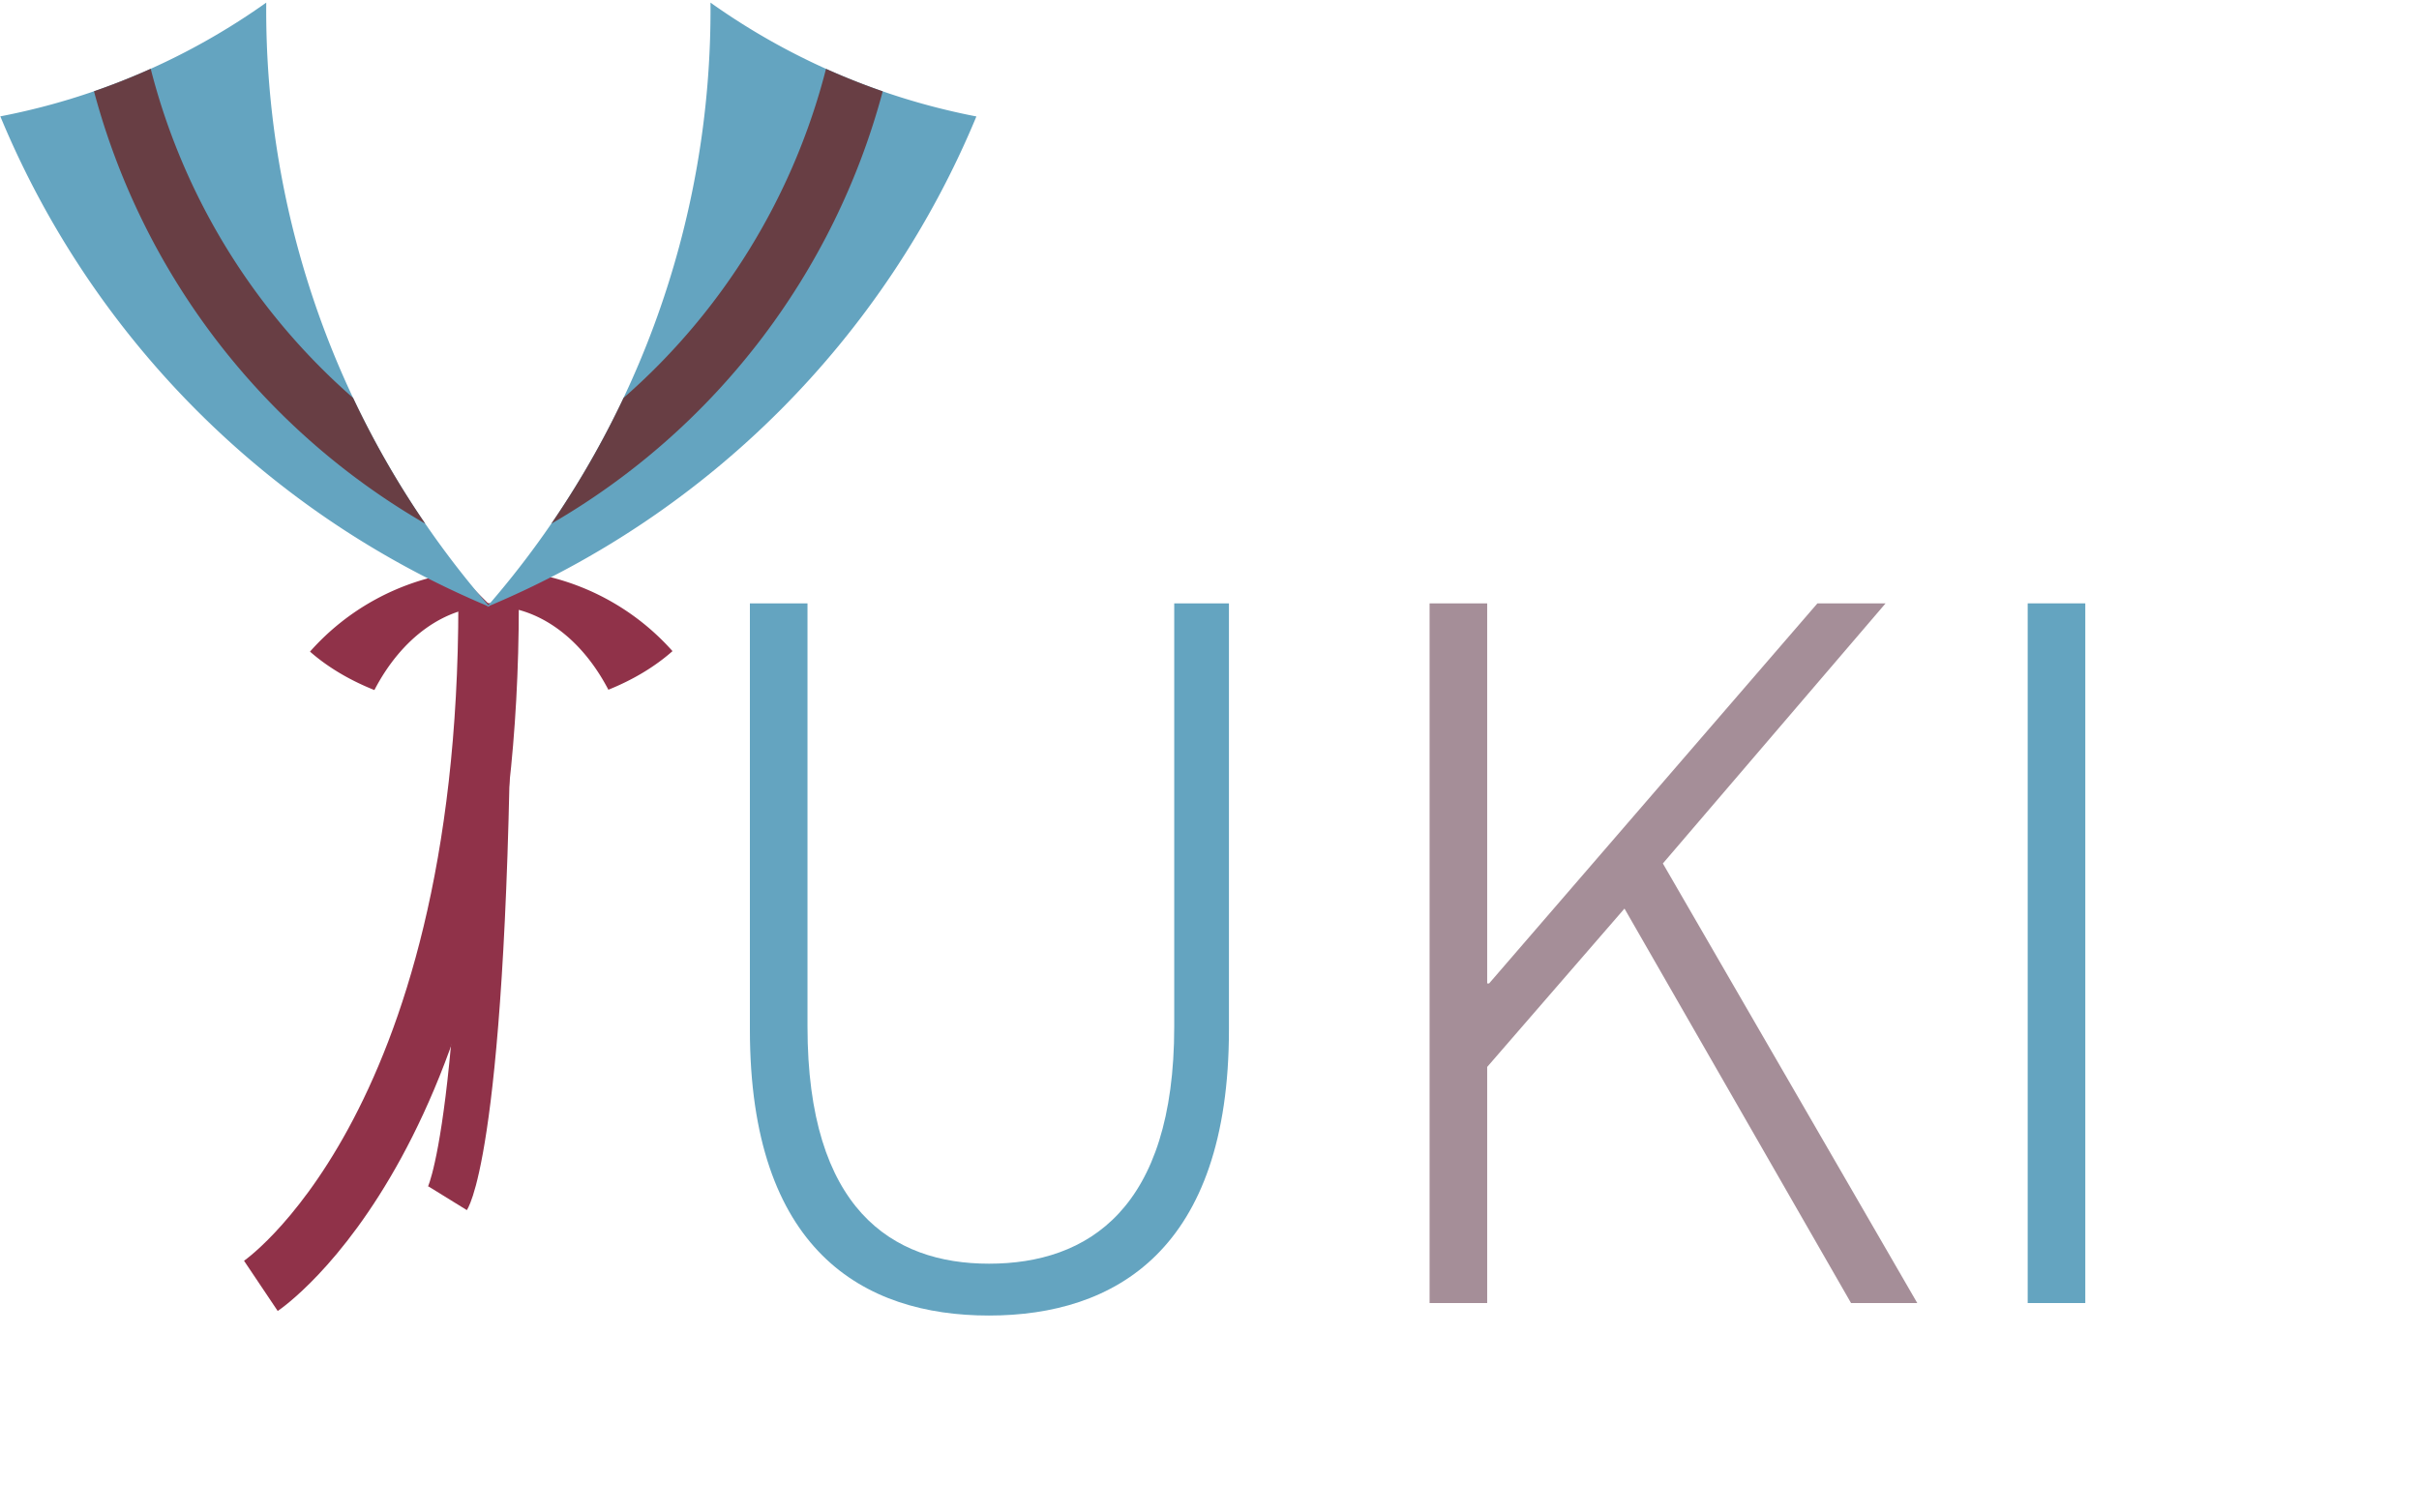 <?xml version="1.0" encoding="UTF-8" standalone="no"?>
<svg
   xmlns:dc="http://purl.org/dc/elements/1.1/"
   xmlns:cc="http://creativecommons.org/ns#"
   xmlns:rdf="http://www.w3.org/1999/02/22-rdf-syntax-ns#"
   xmlns:svg="http://www.w3.org/2000/svg"
   xmlns="http://www.w3.org/2000/svg"
   xmlns:sodipodi="http://sodipodi.sourceforge.net/DTD/sodipodi-0.dtd"
   xmlns:inkscape="http://www.inkscape.org/namespaces/inkscape"
   width="160mm"
   height="100mm"
   viewBox="0 0 160 100"
   version="1.1"
   id="svg8"
   inkscape:version="1.0.1 (3bc2e813f5, 2020-09-07)"
   sodipodi:docname="yuki.svg">
  <defs
     id="defs2">
    <rect
       x="72.965"
       y="120.044"
       width="126.799"
       height="77.508"
       id="rect854" />
  </defs>
  <sodipodi:namedview
     id="base"
     pagecolor="#ffffff"
     bordercolor="#666666"
     borderopacity="1.0"
     inkscape:pageopacity="0.0"
     inkscape:pageshadow="2"
     inkscape:zoom="1.4142136"
     inkscape:cx="312.88497"
     inkscape:cy="248.496"
     inkscape:document-units="mm"
     inkscape:current-layer="text852"
     inkscape:document-rotation="0"
     showgrid="false"
     showguides="true"
     inkscape:guide-bbox="true"
     inkscape:snap-object-midpoints="true"
     inkscape:snap-bbox="true"
     inkscape:snap-bbox-edge-midpoints="false"
     inkscape:window-width="1920"
     inkscape:window-height="1017"
     inkscape:window-x="1912"
     inkscape:window-y="-8"
     inkscape:window-maximized="1"
     inkscape:bbox-paths="true"
     inkscape:bbox-nodes="true"
     inkscape:snap-page="true" />
  <g
     inkscape:label="图层 1"
     inkscape:groupmode="layer"
     id="layer1"
     style="display:inline">
    <g
       id="g883"
       transform="translate(-17.683,-80.127)">
      <g
         id="g1072"
         transform="translate(-50)">
        <path
           id="path1020"
           style="display:inline;fill:#903249;fill-opacity:1;stroke:none;stroke-width:15.118;stroke-miterlimit:4;stroke-dasharray:none;stroke-opacity:1"
           d="m 386.441,445.221 -8.488,8.488 a 36.283,51.401 0 0 1 0.125,0 36.283,51.401 0 0 1 29.178,20.852 56.693,37.795 0 0 0 16.006,-9.639 60.472,60.472 0 0 0 -36.82,-19.701 z m -8.488,8.488 -8.459,-8.457 a 60.472,60.472 0 0 0 -36.711,19.793 56.693,37.795 0 0 0 16.072,9.596 36.283,51.401 0 0 1 29.098,-20.932 z"
           transform="scale(0.265)" />
        <path
           style="fill:none;stroke:#903249;stroke-width:3;stroke-linecap:butt;stroke-linejoin:miter;stroke-miterlimit:4;stroke-dasharray:none;stroke-opacity:1"
           d="m 100,120.044 c 0,34.959 -2.714,39.355 -2.714,39.355"
           id="path1047" />
        <path
           style="fill:none;stroke:#903249;stroke-width:4;stroke-linecap:butt;stroke-linejoin:miter;stroke-miterlimit:4;stroke-dasharray:none;stroke-opacity:1"
           d="m 100,120.044 c 0,35.052 -15.062,45.155 -15.062,45.155"
           id="path1045" />
        <g
           id="g976"
           transform="rotate(22.657,99.999,120.045)">
          <path
             id="path837"
             style="display:inline;fill:#64a4c0;fill-opacity:1;stroke:none;stroke-width:0.333"
             d="m 218.057,387.742 a 226.772,226.772 0 0 0 159.895,65.967 226.772,226.772 0 0 1 -109.586,-117.742 170.079,170.079 0 0 1 -0.34,0.547 170.079,170.079 0 0 1 -0.586,0.926 170.079,170.079 0 0 1 -0.594,0.924 170.079,170.079 0 0 1 -0.598,0.918 170.079,170.079 0 0 1 -0.604,0.916 170.079,170.079 0 0 1 -0.611,0.91 170.079,170.079 0 0 1 -0.615,0.908 170.079,170.079 0 0 1 -0.623,0.902 170.079,170.079 0 0 1 -0.627,0.9 170.079,170.079 0 0 1 -0.633,0.895 170.079,170.079 0 0 1 -0.641,0.891 170.079,170.079 0 0 1 -0.645,0.887 170.079,170.079 0 0 1 -0.65,0.883 170.079,170.079 0 0 1 -0.656,0.879 170.079,170.079 0 0 1 -0.662,0.875 170.079,170.079 0 0 1 -0.668,0.869 170.079,170.079 0 0 1 -0.672,0.867 170.079,170.079 0 0 1 -0.68,0.861 170.079,170.079 0 0 1 -0.684,0.855 170.079,170.079 0 0 1 -0.689,0.854 170.079,170.079 0 0 1 -0.695,0.848 170.079,170.079 0 0 1 -0.701,0.844 170.079,170.079 0 0 1 -0.707,0.84 170.079,170.079 0 0 1 -0.711,0.834 170.079,170.079 0 0 1 -0.717,0.83 170.079,170.079 0 0 1 -0.723,0.824 170.079,170.079 0 0 1 -0.727,0.822 170.079,170.079 0 0 1 -0.732,0.814 170.079,170.079 0 0 1 -0.738,0.812 170.079,170.079 0 0 1 -0.744,0.805 170.079,170.079 0 0 1 -0.748,0.803 170.079,170.079 0 0 1 -0.754,0.797 170.079,170.079 0 0 1 -0.758,0.791 170.079,170.079 0 0 1 -0.764,0.787 170.079,170.079 0 0 1 -0.77,0.781 170.079,170.079 0 0 1 -0.773,0.777 170.079,170.079 0 0 1 -0.779,0.771 170.079,170.079 0 0 1 -0.783,0.768 170.079,170.079 0 0 1 -0.789,0.762 170.079,170.079 0 0 1 -0.795,0.758 170.079,170.079 0 0 1 -0.799,0.75 170.079,170.079 0 0 1 -0.803,0.748 170.079,170.079 0 0 1 -0.809,0.74 170.079,170.079 0 0 1 -0.812,0.736 170.079,170.079 0 0 1 -0.818,0.73 170.079,170.079 0 0 1 -0.822,0.727 170.079,170.079 0 0 1 -0.826,0.719 170.079,170.079 0 0 1 -0.832,0.715 170.079,170.079 0 0 1 -0.836,0.711 170.079,170.079 0 0 1 -0.84,0.703 170.079,170.079 0 0 1 -0.846,0.699 170.079,170.079 0 0 1 -0.85,0.693 170.079,170.079 0 0 1 -0.855,0.688 170.079,170.079 0 0 1 -0.857,0.682 170.079,170.079 0 0 1 -0.863,0.676 170.079,170.079 0 0 1 -0.867,0.672 170.079,170.079 0 0 1 -0.873,0.666 170.079,170.079 0 0 1 -0.875,0.658 170.079,170.079 0 0 1 -0.881,0.654 170.079,170.079 0 0 1 -0.885,0.648 170.079,170.079 0 0 1 -0.889,0.643 170.079,170.079 0 0 1 -0.893,0.637 170.079,170.079 0 0 1 -0.896,0.633 170.079,170.079 0 0 1 -0.9,0.625 170.079,170.079 0 0 1 -0.904,0.619 170.079,170.079 0 0 1 -0.91,0.613 170.079,170.079 0 0 1 -0.682,0.455 z"
             transform="scale(0.265)" />
          <path
             id="path848"
             style="display:inline;fill:#683e44;fill-opacity:1;stroke:none;stroke-width:15.118;stroke-miterlimit:4;stroke-dasharray:none;stroke-opacity:1"
             d="m 237.219,372.959 a 177.638,177.638 0 0 0 117.889,67.77 226.772,226.772 0 0 1 -0.098,-0.062 226.772,226.772 0 0 1 -1.061,-0.691 226.772,226.772 0 0 1 -1.057,-0.697 226.772,226.772 0 0 1 -1.053,-0.703 226.772,226.772 0 0 1 -1.049,-0.709 226.772,226.772 0 0 1 -1.045,-0.717 226.772,226.772 0 0 1 -1.041,-0.721 226.772,226.772 0 0 1 -1.037,-0.727 226.772,226.772 0 0 1 -1.033,-0.732 226.772,226.772 0 0 1 -1.027,-0.738 226.772,226.772 0 0 1 -1.025,-0.744 226.772,226.772 0 0 1 -1.02,-0.75 226.772,226.772 0 0 1 -1.018,-0.756 226.772,226.772 0 0 1 -1.012,-0.762 226.772,226.772 0 0 1 -1.008,-0.768 226.772,226.772 0 0 1 -1.002,-0.771 226.772,226.772 0 0 1 -1,-0.777 226.772,226.772 0 0 1 -0.994,-0.785 226.772,226.772 0 0 1 -0.99,-0.789 226.772,226.772 0 0 1 -0.986,-0.795 226.772,226.772 0 0 1 -0.982,-0.799 226.772,226.772 0 0 1 -0.977,-0.807 226.772,226.772 0 0 1 -0.973,-0.811 226.772,226.772 0 0 1 -0.967,-0.816 226.772,226.772 0 0 1 -0.963,-0.822 226.772,226.772 0 0 1 -0.959,-0.828 226.772,226.772 0 0 1 -0.955,-0.832 226.772,226.772 0 0 1 -0.949,-0.838 226.772,226.772 0 0 1 -0.943,-0.844 226.772,226.772 0 0 1 -0.5,-0.451 162.52,162.52 0 0 1 -78.264,-56.365 170.079,170.079 0 0 1 -0.176,0.189 170.079,170.079 0 0 1 -0.754,0.797 170.079,170.079 0 0 1 -0.758,0.791 170.079,170.079 0 0 1 -0.764,0.787 170.079,170.079 0 0 1 -0.77,0.781 170.079,170.079 0 0 1 -0.773,0.777 170.079,170.079 0 0 1 -0.779,0.771 170.079,170.079 0 0 1 -0.783,0.768 170.079,170.079 0 0 1 -0.789,0.762 170.079,170.079 0 0 1 -0.795,0.758 170.079,170.079 0 0 1 -0.799,0.75 170.079,170.079 0 0 1 -0.803,0.748 170.079,170.079 0 0 1 -0.809,0.74 170.079,170.079 0 0 1 -0.812,0.736 170.079,170.079 0 0 1 -0.539,0.482 z"
             transform="scale(0.265)" />
        </g>
        <g
           id="g976-2"
           transform="matrix(-0.923,0.385,0.385,0.923,146.041,-29.256)">
          <path
             id="path837-0"
             style="display:inline;fill:#64a4c0;fill-opacity:1;stroke:none;stroke-width:0.333"
             d="m 218.057,387.742 a 226.772,226.772 0 0 0 159.895,65.967 226.772,226.772 0 0 1 -109.586,-117.742 170.079,170.079 0 0 1 -0.34,0.547 170.079,170.079 0 0 1 -0.586,0.926 170.079,170.079 0 0 1 -0.594,0.924 170.079,170.079 0 0 1 -0.598,0.918 170.079,170.079 0 0 1 -0.604,0.916 170.079,170.079 0 0 1 -0.611,0.91 170.079,170.079 0 0 1 -0.615,0.908 170.079,170.079 0 0 1 -0.623,0.902 170.079,170.079 0 0 1 -0.627,0.9 170.079,170.079 0 0 1 -0.633,0.895 170.079,170.079 0 0 1 -0.641,0.891 170.079,170.079 0 0 1 -0.645,0.887 170.079,170.079 0 0 1 -0.65,0.883 170.079,170.079 0 0 1 -0.656,0.879 170.079,170.079 0 0 1 -0.662,0.875 170.079,170.079 0 0 1 -0.668,0.869 170.079,170.079 0 0 1 -0.672,0.867 170.079,170.079 0 0 1 -0.68,0.861 170.079,170.079 0 0 1 -0.684,0.855 170.079,170.079 0 0 1 -0.689,0.854 170.079,170.079 0 0 1 -0.695,0.848 170.079,170.079 0 0 1 -0.701,0.844 170.079,170.079 0 0 1 -0.707,0.84 170.079,170.079 0 0 1 -0.711,0.834 170.079,170.079 0 0 1 -0.717,0.83 170.079,170.079 0 0 1 -0.723,0.824 170.079,170.079 0 0 1 -0.727,0.822 170.079,170.079 0 0 1 -0.732,0.814 170.079,170.079 0 0 1 -0.738,0.812 170.079,170.079 0 0 1 -0.744,0.805 170.079,170.079 0 0 1 -0.748,0.803 170.079,170.079 0 0 1 -0.754,0.797 170.079,170.079 0 0 1 -0.758,0.791 170.079,170.079 0 0 1 -0.764,0.787 170.079,170.079 0 0 1 -0.77,0.781 170.079,170.079 0 0 1 -0.773,0.777 170.079,170.079 0 0 1 -0.779,0.771 170.079,170.079 0 0 1 -0.783,0.768 170.079,170.079 0 0 1 -0.789,0.762 170.079,170.079 0 0 1 -0.795,0.758 170.079,170.079 0 0 1 -0.799,0.75 170.079,170.079 0 0 1 -0.803,0.748 170.079,170.079 0 0 1 -0.809,0.74 170.079,170.079 0 0 1 -0.812,0.736 170.079,170.079 0 0 1 -0.818,0.73 170.079,170.079 0 0 1 -0.822,0.727 170.079,170.079 0 0 1 -0.826,0.719 170.079,170.079 0 0 1 -0.832,0.715 170.079,170.079 0 0 1 -0.836,0.711 170.079,170.079 0 0 1 -0.84,0.703 170.079,170.079 0 0 1 -0.846,0.699 170.079,170.079 0 0 1 -0.85,0.693 170.079,170.079 0 0 1 -0.855,0.688 170.079,170.079 0 0 1 -0.857,0.682 170.079,170.079 0 0 1 -0.863,0.676 170.079,170.079 0 0 1 -0.867,0.672 170.079,170.079 0 0 1 -0.873,0.666 170.079,170.079 0 0 1 -0.875,0.658 170.079,170.079 0 0 1 -0.881,0.654 170.079,170.079 0 0 1 -0.885,0.648 170.079,170.079 0 0 1 -0.889,0.643 170.079,170.079 0 0 1 -0.893,0.637 170.079,170.079 0 0 1 -0.896,0.633 170.079,170.079 0 0 1 -0.9,0.625 170.079,170.079 0 0 1 -0.904,0.619 170.079,170.079 0 0 1 -0.91,0.613 170.079,170.079 0 0 1 -0.682,0.455 z"
             transform="scale(0.265)" />
          <path
             id="path848-7"
             style="display:inline;fill:#683e44;fill-opacity:1;stroke:none;stroke-width:15.118;stroke-miterlimit:4;stroke-dasharray:none;stroke-opacity:1"
             d="m 237.219,372.959 a 177.638,177.638 0 0 0 117.889,67.77 226.772,226.772 0 0 1 -0.098,-0.062 226.772,226.772 0 0 1 -1.061,-0.691 226.772,226.772 0 0 1 -1.057,-0.697 226.772,226.772 0 0 1 -1.053,-0.703 226.772,226.772 0 0 1 -1.049,-0.709 226.772,226.772 0 0 1 -1.045,-0.717 226.772,226.772 0 0 1 -1.041,-0.721 226.772,226.772 0 0 1 -1.037,-0.727 226.772,226.772 0 0 1 -1.033,-0.732 226.772,226.772 0 0 1 -1.027,-0.738 226.772,226.772 0 0 1 -1.025,-0.744 226.772,226.772 0 0 1 -1.02,-0.75 226.772,226.772 0 0 1 -1.018,-0.756 226.772,226.772 0 0 1 -1.012,-0.762 226.772,226.772 0 0 1 -1.008,-0.768 226.772,226.772 0 0 1 -1.002,-0.771 226.772,226.772 0 0 1 -1,-0.777 226.772,226.772 0 0 1 -0.994,-0.785 226.772,226.772 0 0 1 -0.99,-0.789 226.772,226.772 0 0 1 -0.986,-0.795 226.772,226.772 0 0 1 -0.982,-0.799 226.772,226.772 0 0 1 -0.977,-0.807 226.772,226.772 0 0 1 -0.973,-0.811 226.772,226.772 0 0 1 -0.967,-0.816 226.772,226.772 0 0 1 -0.963,-0.822 226.772,226.772 0 0 1 -0.959,-0.828 226.772,226.772 0 0 1 -0.955,-0.832 226.772,226.772 0 0 1 -0.949,-0.838 226.772,226.772 0 0 1 -0.943,-0.844 226.772,226.772 0 0 1 -0.5,-0.451 162.52,162.52 0 0 1 -78.264,-56.365 170.079,170.079 0 0 1 -0.176,0.189 170.079,170.079 0 0 1 -0.754,0.797 170.079,170.079 0 0 1 -0.758,0.791 170.079,170.079 0 0 1 -0.764,0.787 170.079,170.079 0 0 1 -0.77,0.781 170.079,170.079 0 0 1 -0.773,0.777 170.079,170.079 0 0 1 -0.779,0.771 170.079,170.079 0 0 1 -0.783,0.768 170.079,170.079 0 0 1 -0.789,0.762 170.079,170.079 0 0 1 -0.795,0.758 170.079,170.079 0 0 1 -0.799,0.75 170.079,170.079 0 0 1 -0.803,0.748 170.079,170.079 0 0 1 -0.809,0.74 170.079,170.079 0 0 1 -0.812,0.736 170.079,170.079 0 0 1 -0.539,0.482 z"
             transform="scale(0.265)" />
        </g>
      </g>
      <g
         aria-label="UKI"
         transform="translate(-12.223,-17.527)"
         id="text852"
         style="font-size:52.917px;line-height:1.25;font-family:'Times New Roman';-inkscape-font-specification:'Times New Roman, ';white-space:pre;shape-inside:url(#rect854);fill:#64a4c0;fill-opacity:1">
        <path
           d="m 95.317,184.688 c 8.318,0 15.875,-4.318 15.875,-18.923 v -28.194 h -3.619 v 28.003 c 0,12.065 -5.715,15.684 -12.255,15.684 -6.413,0 -12.002,-3.619 -12.002,-15.684 v -28.003 h -3.81 v 28.194 c 0,14.605 7.493,18.923 15.812,18.923 z"
           style="font-style:normal;font-variant:normal;font-weight:300;font-stretch:normal;font-size:63.5px;font-family:'Source Han Sans';-inkscape-font-specification:'Source Han Sans Light';fill:#64a4c0;fill-opacity:1"
           id="path43" />
        <path
           d="m 124.463,183.862 h 3.81 v -15.621 l 9.081,-10.477 14.986,26.099 h 4.381 l -16.828,-29.083 14.732,-17.209 h -4.508 l -21.717,25.146 h -0.127 v -25.146 h -3.81 z"
           style="font-style:normal;font-variant:normal;font-weight:300;font-stretch:normal;font-size:63.5px;font-family:'Source Han Sans';-inkscape-font-specification:'Source Han Sans Light';display:inline;fill:#a58e98;fill-opacity:1"
           id="path45" />
        <path
           d="m 164.024,183.862 h 3.81 v -46.291 h -3.81 z"
           style="font-style:normal;font-variant:normal;font-weight:300;font-stretch:normal;font-size:63.5px;font-family:'Source Han Sans';-inkscape-font-specification:'Source Han Sans Light';display:inline;fill:#64a4c0;fill-opacity:1"
           id="path47" />
      </g>
    </g>
  </g>
</svg>
